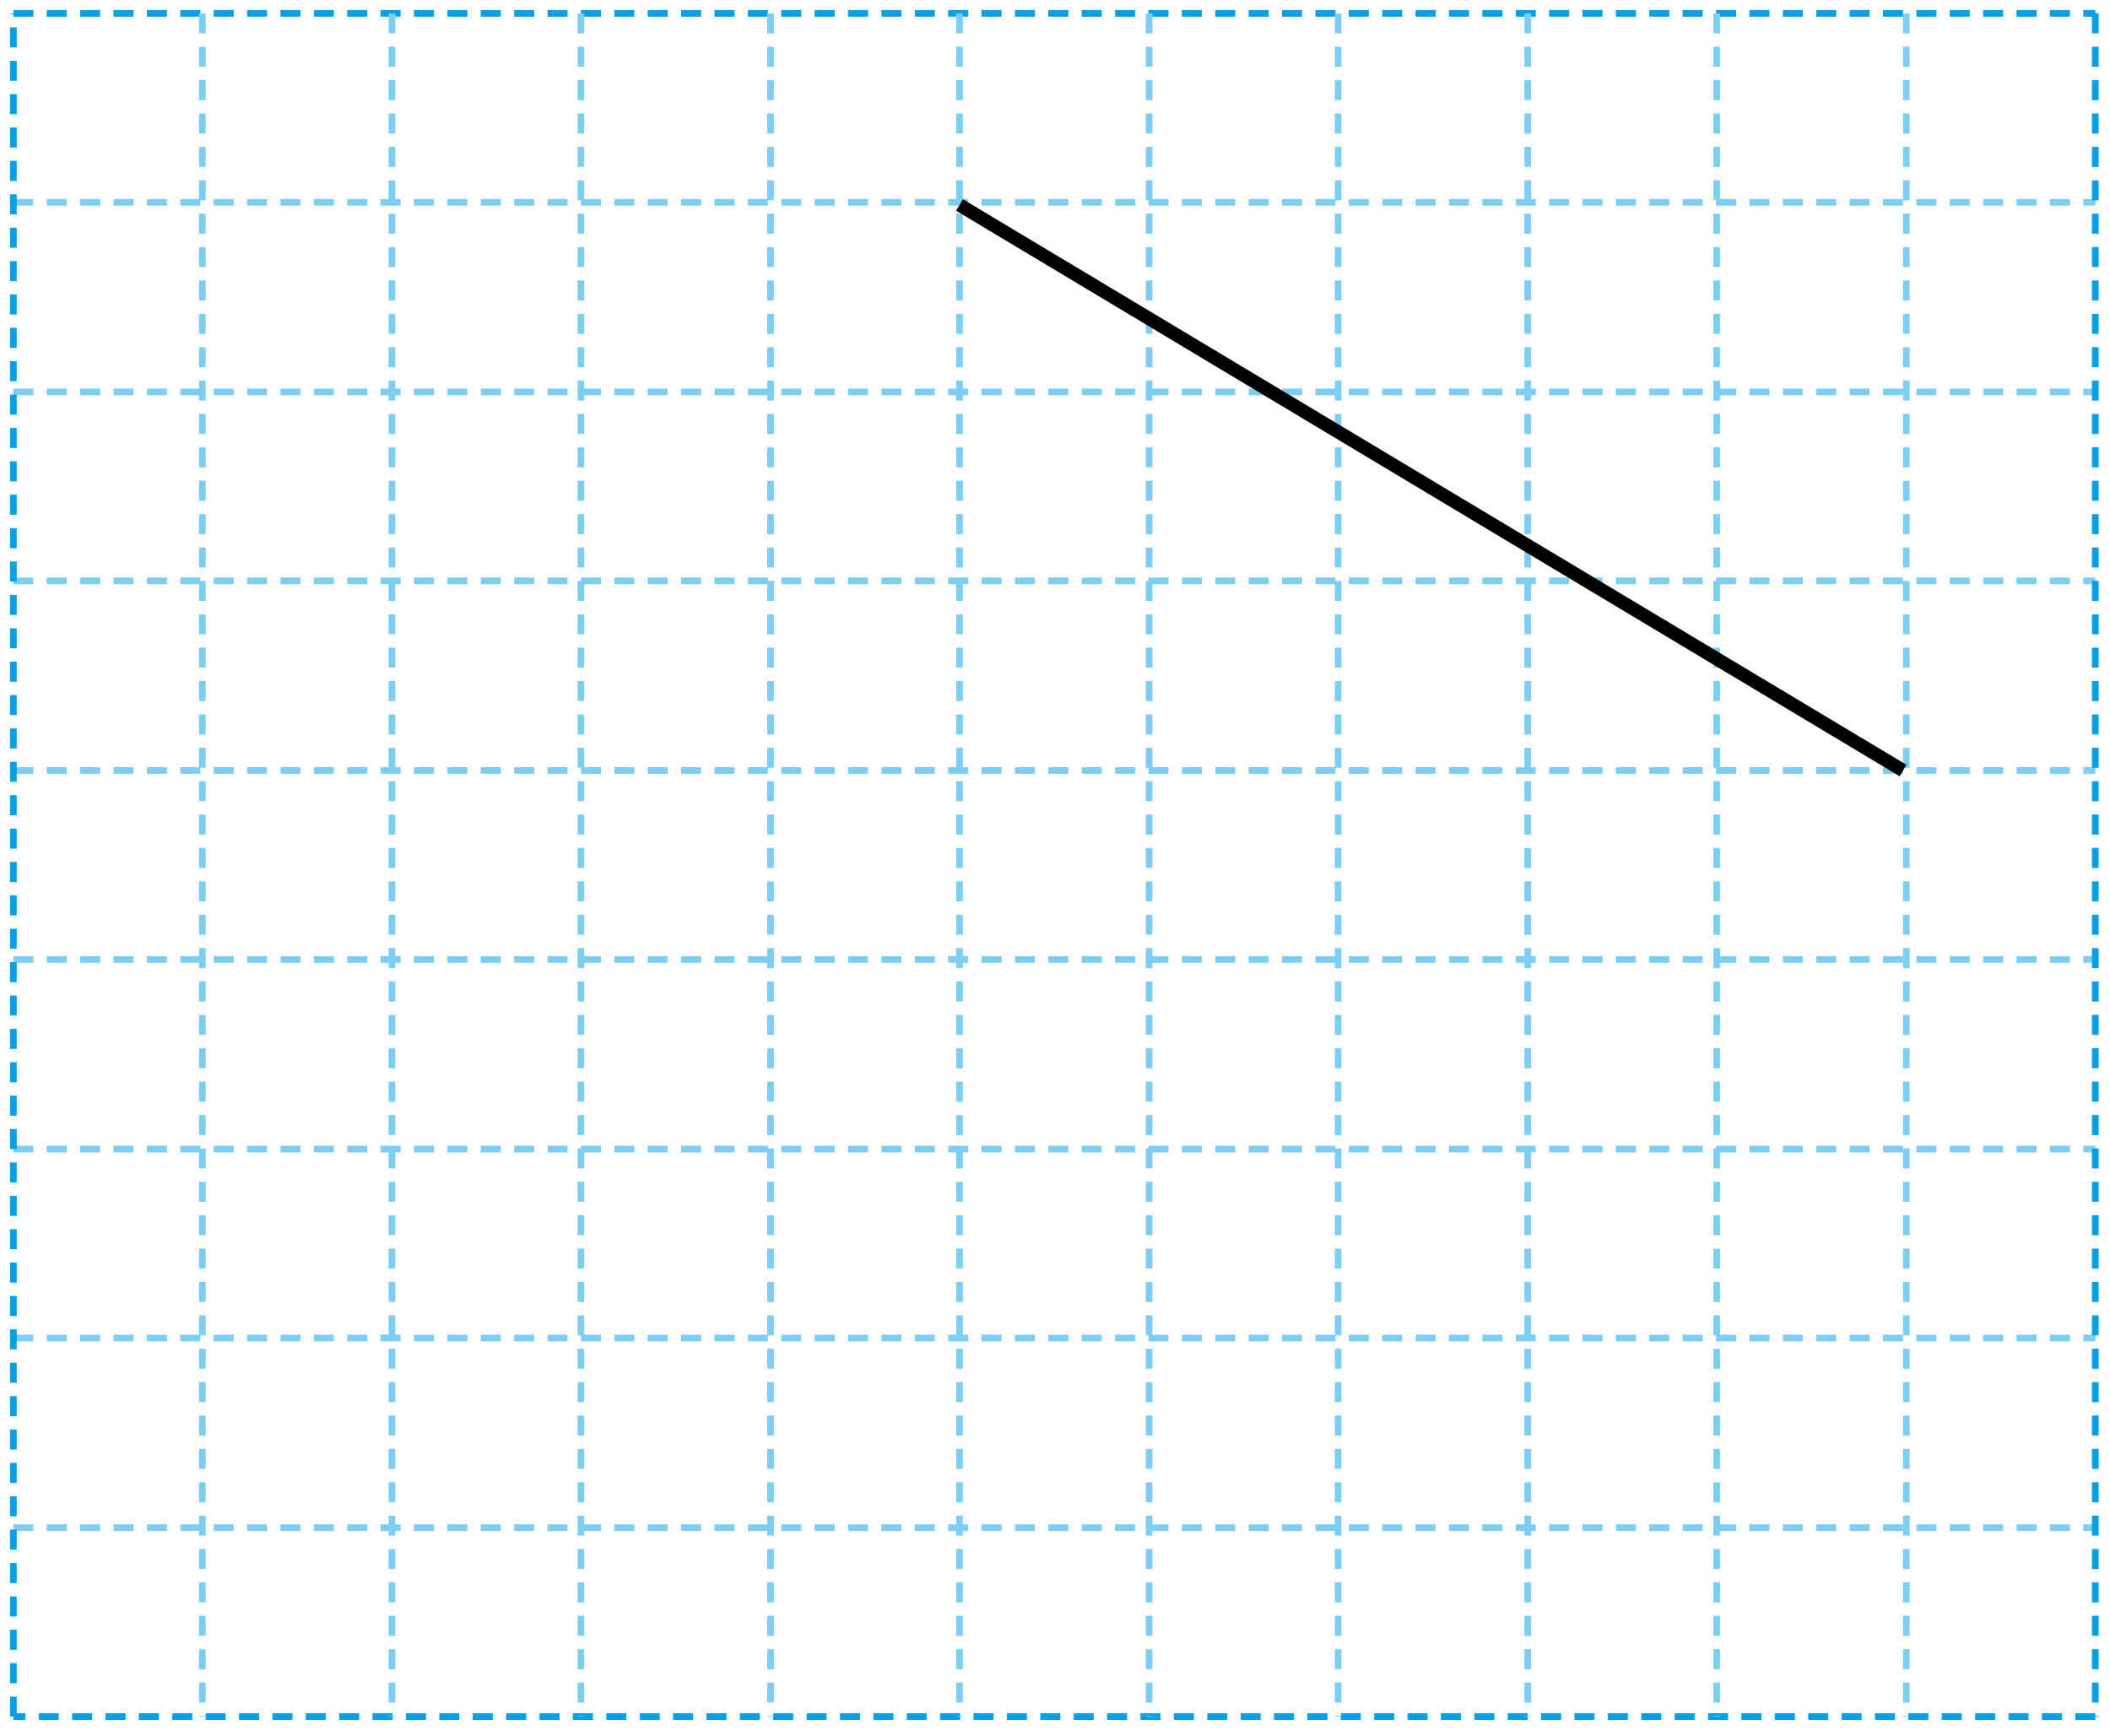 <?xml version="1.0" encoding="utf-8"?>
<!-- Generator: Adobe Illustrator 23.1.0, SVG Export Plug-In . SVG Version: 6.00 Build 0)  -->
<svg version="1.1" id="레이어_1" xmlns="http://www.w3.org/2000/svg" xmlns:xlink="http://www.w3.org/1999/xlink" x="0px"
	 y="0px" width="316px" height="260px" viewBox="0 0 316 260" style="enable-background:new 0 0 316 260;" xml:space="preserve">
<line style="fill:none;stroke:#00A0E9;stroke-dasharray:3,2;" x1="2" y1="2" x2="313.8" y2="2"/>
<path style="fill:none;stroke:#7ECEF4;stroke-dasharray:3,2;" d="M2,143.7h311.8 M2,200.4h311.8 M2,228.8h311.8 M2,172.1h311.8
	 M2,115.4h311.8 M2,87h311.8 M2,58.7h311.8 M2,30.3h311.8"/>
<path style="fill:none;stroke:#00A0E9;stroke-dasharray:3,2;" d="M313.8,2v255.1 M313.8,257.1H2"/>
<path style="fill:none;stroke:#7ECEF4;stroke-dasharray:3,2;" d="M30.3,2v255.1 M58.7,2v255.1 M87,2v255.1 M172.1,2v255.1 M228.8,2
	v255.1 M115.4,2v255.1 M143.7,2v255.1 M200.4,2v255.1 M257.1,2v255.1 M285.5,2v255.1"/>
<line style="fill:none;stroke:#00A0E9;stroke-dasharray:3,2;" x1="2" y1="257.1" x2="2" y2="2"/>
<line style="fill:none;stroke:#000000;stroke-width:2;" x1="143.7" y1="30.7" x2="285" y2="115.4"/>
</svg>
